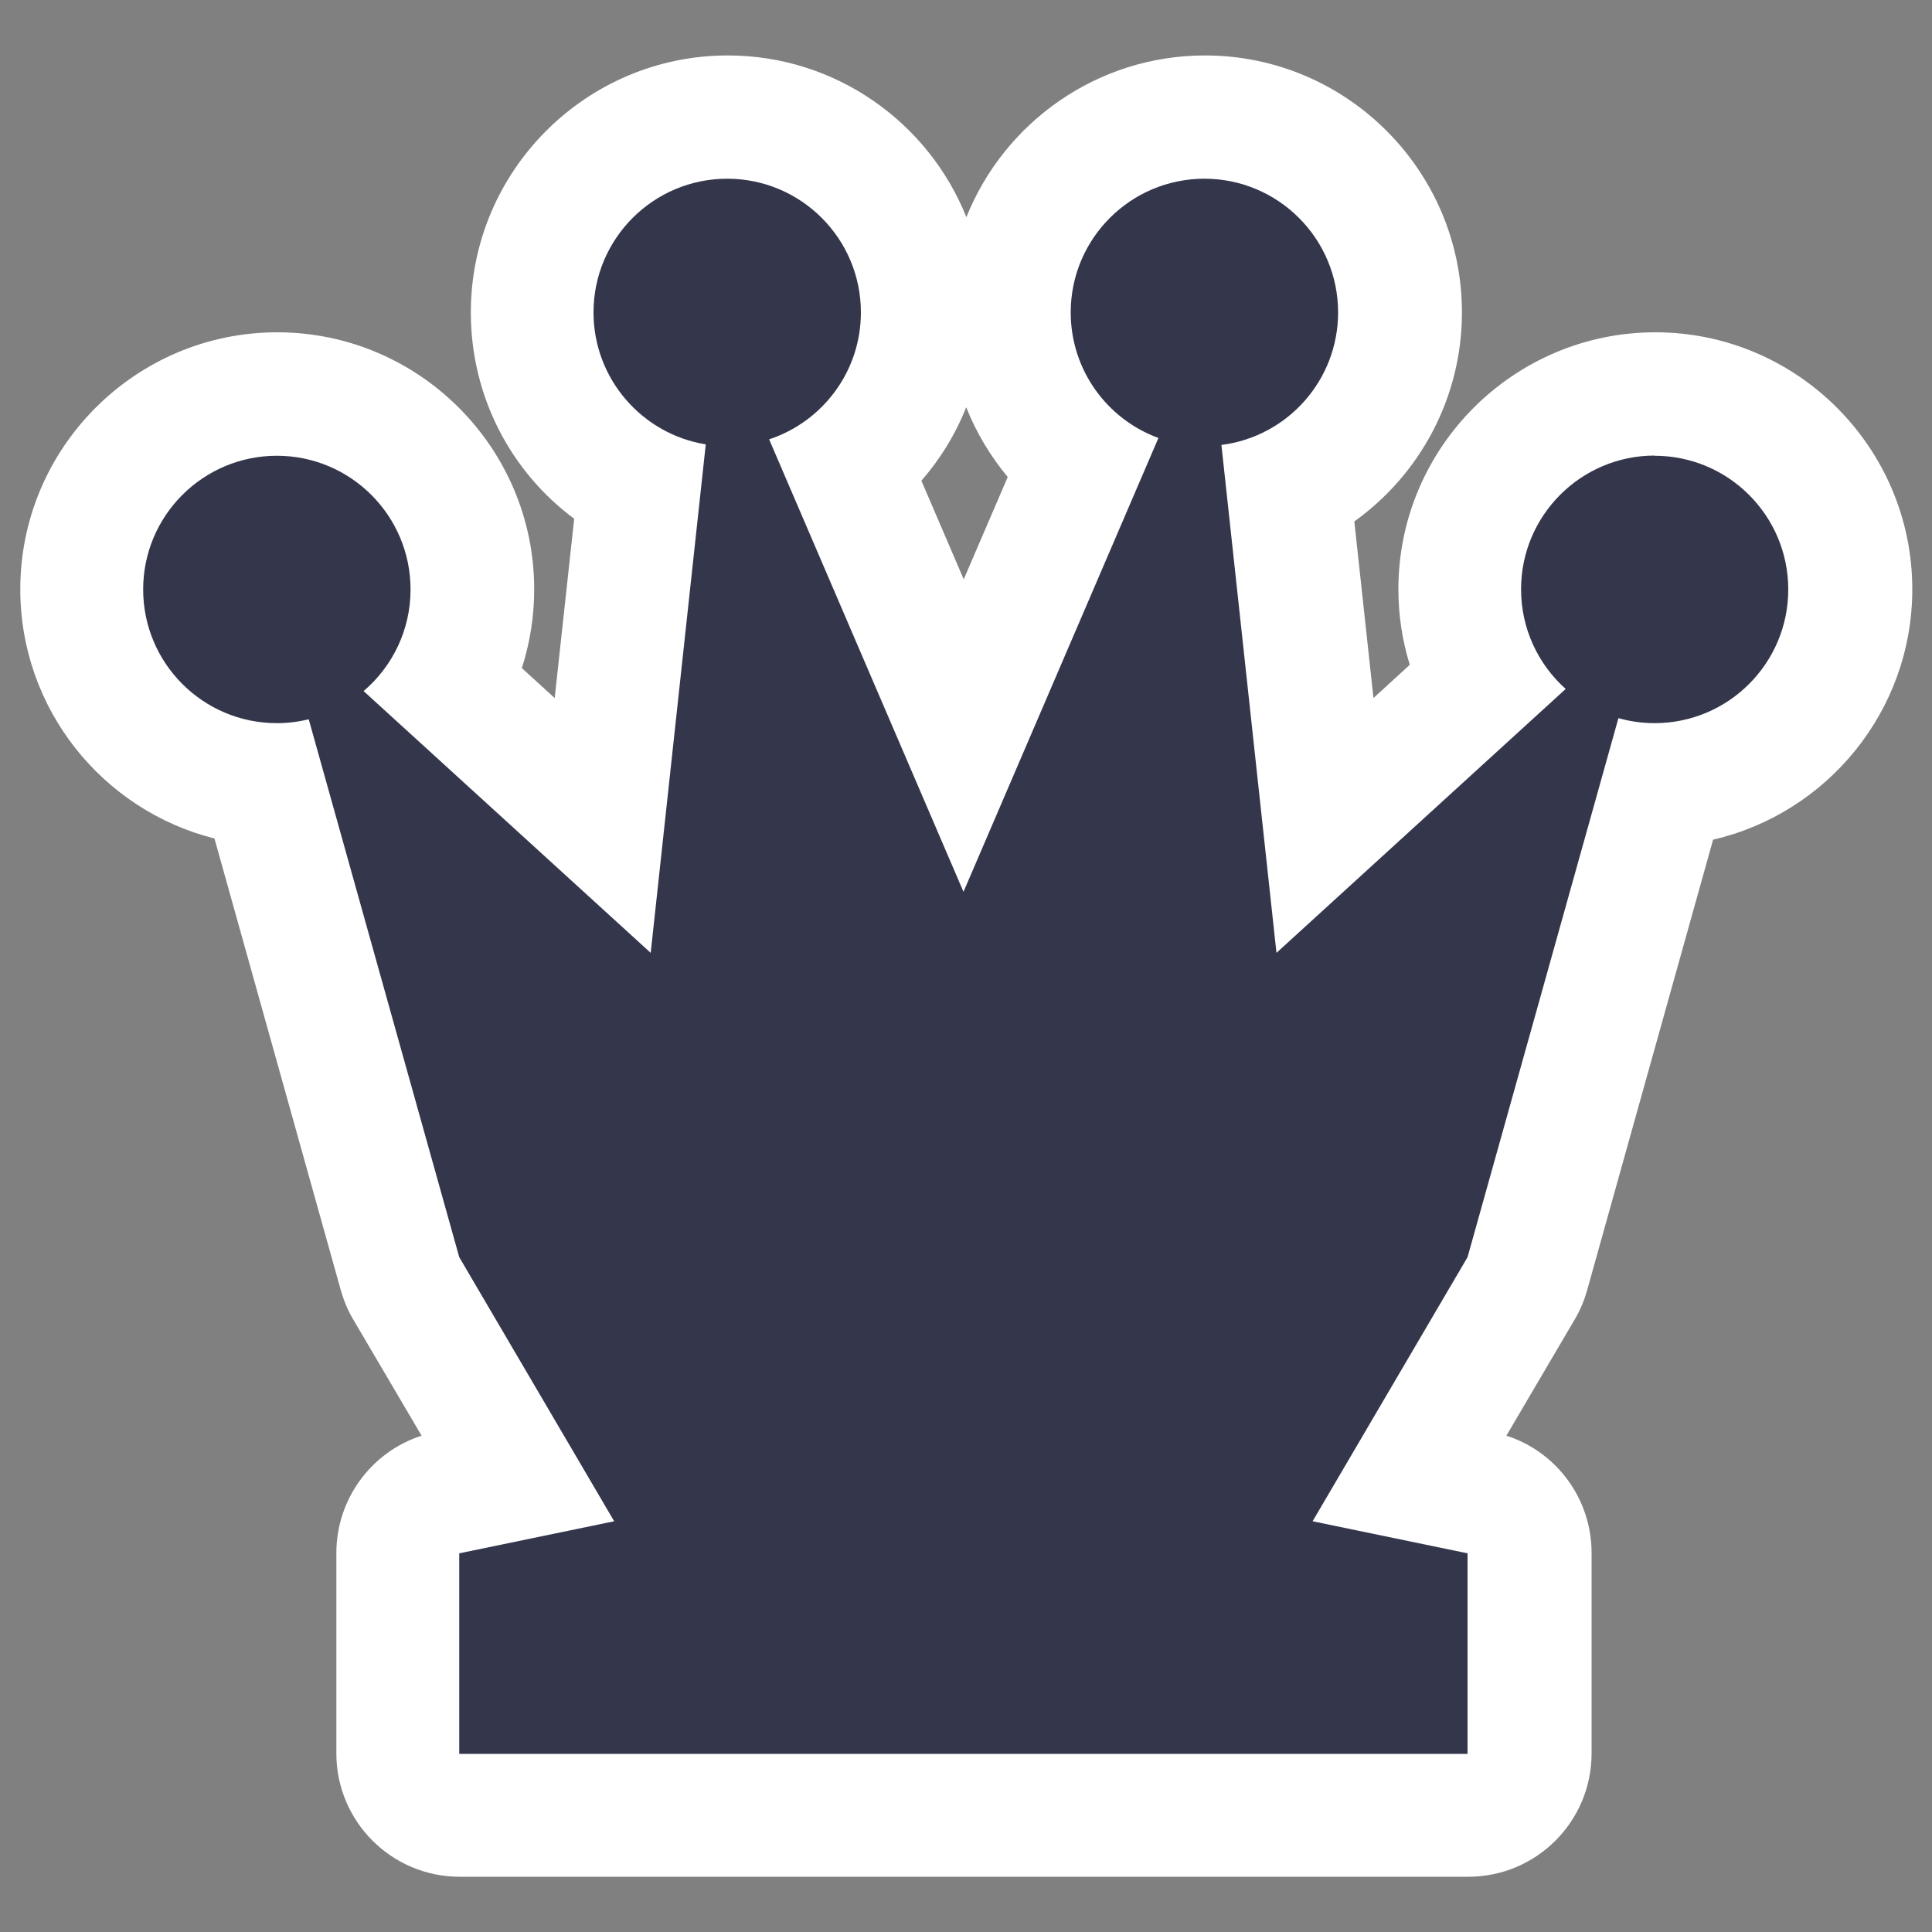 <?xml version="1.0" encoding="UTF-8"?>
<svg id="Layer_1" data-name="Layer 1" xmlns="http://www.w3.org/2000/svg" viewBox="0 0 100 100">
  <rect x="0" y="0" width="100" height="100" fill="#808080" stroke="none"/>
  <defs>
    <style>
      .cls-1 {
        fill: #fff;
      }

      .cls-2 {
        fill: #34364c;
      }
    </style>
  </defs>
  <path class="cls-1" d="m23.79,97.14c-3.52,0-6.38-2.86-6.38-6.38v-10.38c0-2.79,1.81-5.23,4.41-6.07l-3.54-6.02c-.28-.47-.49-.98-.64-1.51l-6.54-23.38c-5.77-1.45-10.05-6.68-10.05-12.9,0-7.33,5.97-13.3,13.3-13.3s13.3,5.97,13.3,13.3c0,1.4-.22,2.78-.64,4.08l1.7,1.55,1.01-9.28c-3.28-2.43-5.35-6.33-5.35-10.68,0-7.33,5.97-13.3,13.3-13.3,5.59,0,10.39,3.47,12.35,8.37,1.96-4.9,6.76-8.37,12.35-8.37,7.33,0,13.3,5.97,13.3,13.3,0,4.42-2.18,8.39-5.57,10.82l.99,9.14,1.88-1.72c-.39-1.26-.59-2.57-.59-3.91,0-7.33,5.97-13.3,13.3-13.3s13.3,5.97,13.3,13.3c0,6.3-4.41,11.6-10.31,12.96l-6.52,23.32c-.15.53-.36,1.04-.64,1.51l-3.54,6.02c2.61.84,4.41,3.28,4.41,6.07v10.38c0,3.52-2.86,6.38-6.38,6.38H23.79ZM49.88,29.99l2.28-5.3c-.9-1.08-1.63-2.3-2.15-3.61-.55,1.39-1.34,2.68-2.32,3.8l2.19,5.1Z"/>
  <path class="cls-2" d="m85.65,23.58c-3.82,0-6.92,3.1-6.92,6.92,0,2.05.89,3.89,2.31,5.16h0s-14.97,13.66-14.97,13.66l-2.85-26.29c3.41-.43,6.04-3.34,6.04-6.86,0-3.82-3.1-6.92-6.92-6.92s-6.92,3.1-6.92,6.92c0,2.99,1.89,5.53,4.54,6.5h0s-10.09,23.49-10.09,23.49l-10.06-23.42c2.76-.91,4.75-3.51,4.75-6.57,0-3.82-3.1-6.92-6.92-6.92s-6.92,3.1-6.92,6.92c0,3.44,2.52,6.3,5.81,6.83l-2.85,26.32-14.86-13.55c1.49-1.27,2.43-3.16,2.43-5.26,0-3.82-3.1-6.92-6.92-6.92s-6.92,3.1-6.92,6.92,3.1,6.92,6.92,6.92c.57,0,1.12-.07,1.65-.2l7.79,27.84,8.02,13.67-8.02,1.66v10.38h52.19v-10.38l-8.02-1.66,8.02-13.67,7.81-27.9c.6.17,1.22.26,1.87.26,3.82,0,6.92-3.1,6.92-6.92s-3.1-6.92-6.92-6.92Z"/>
</svg>